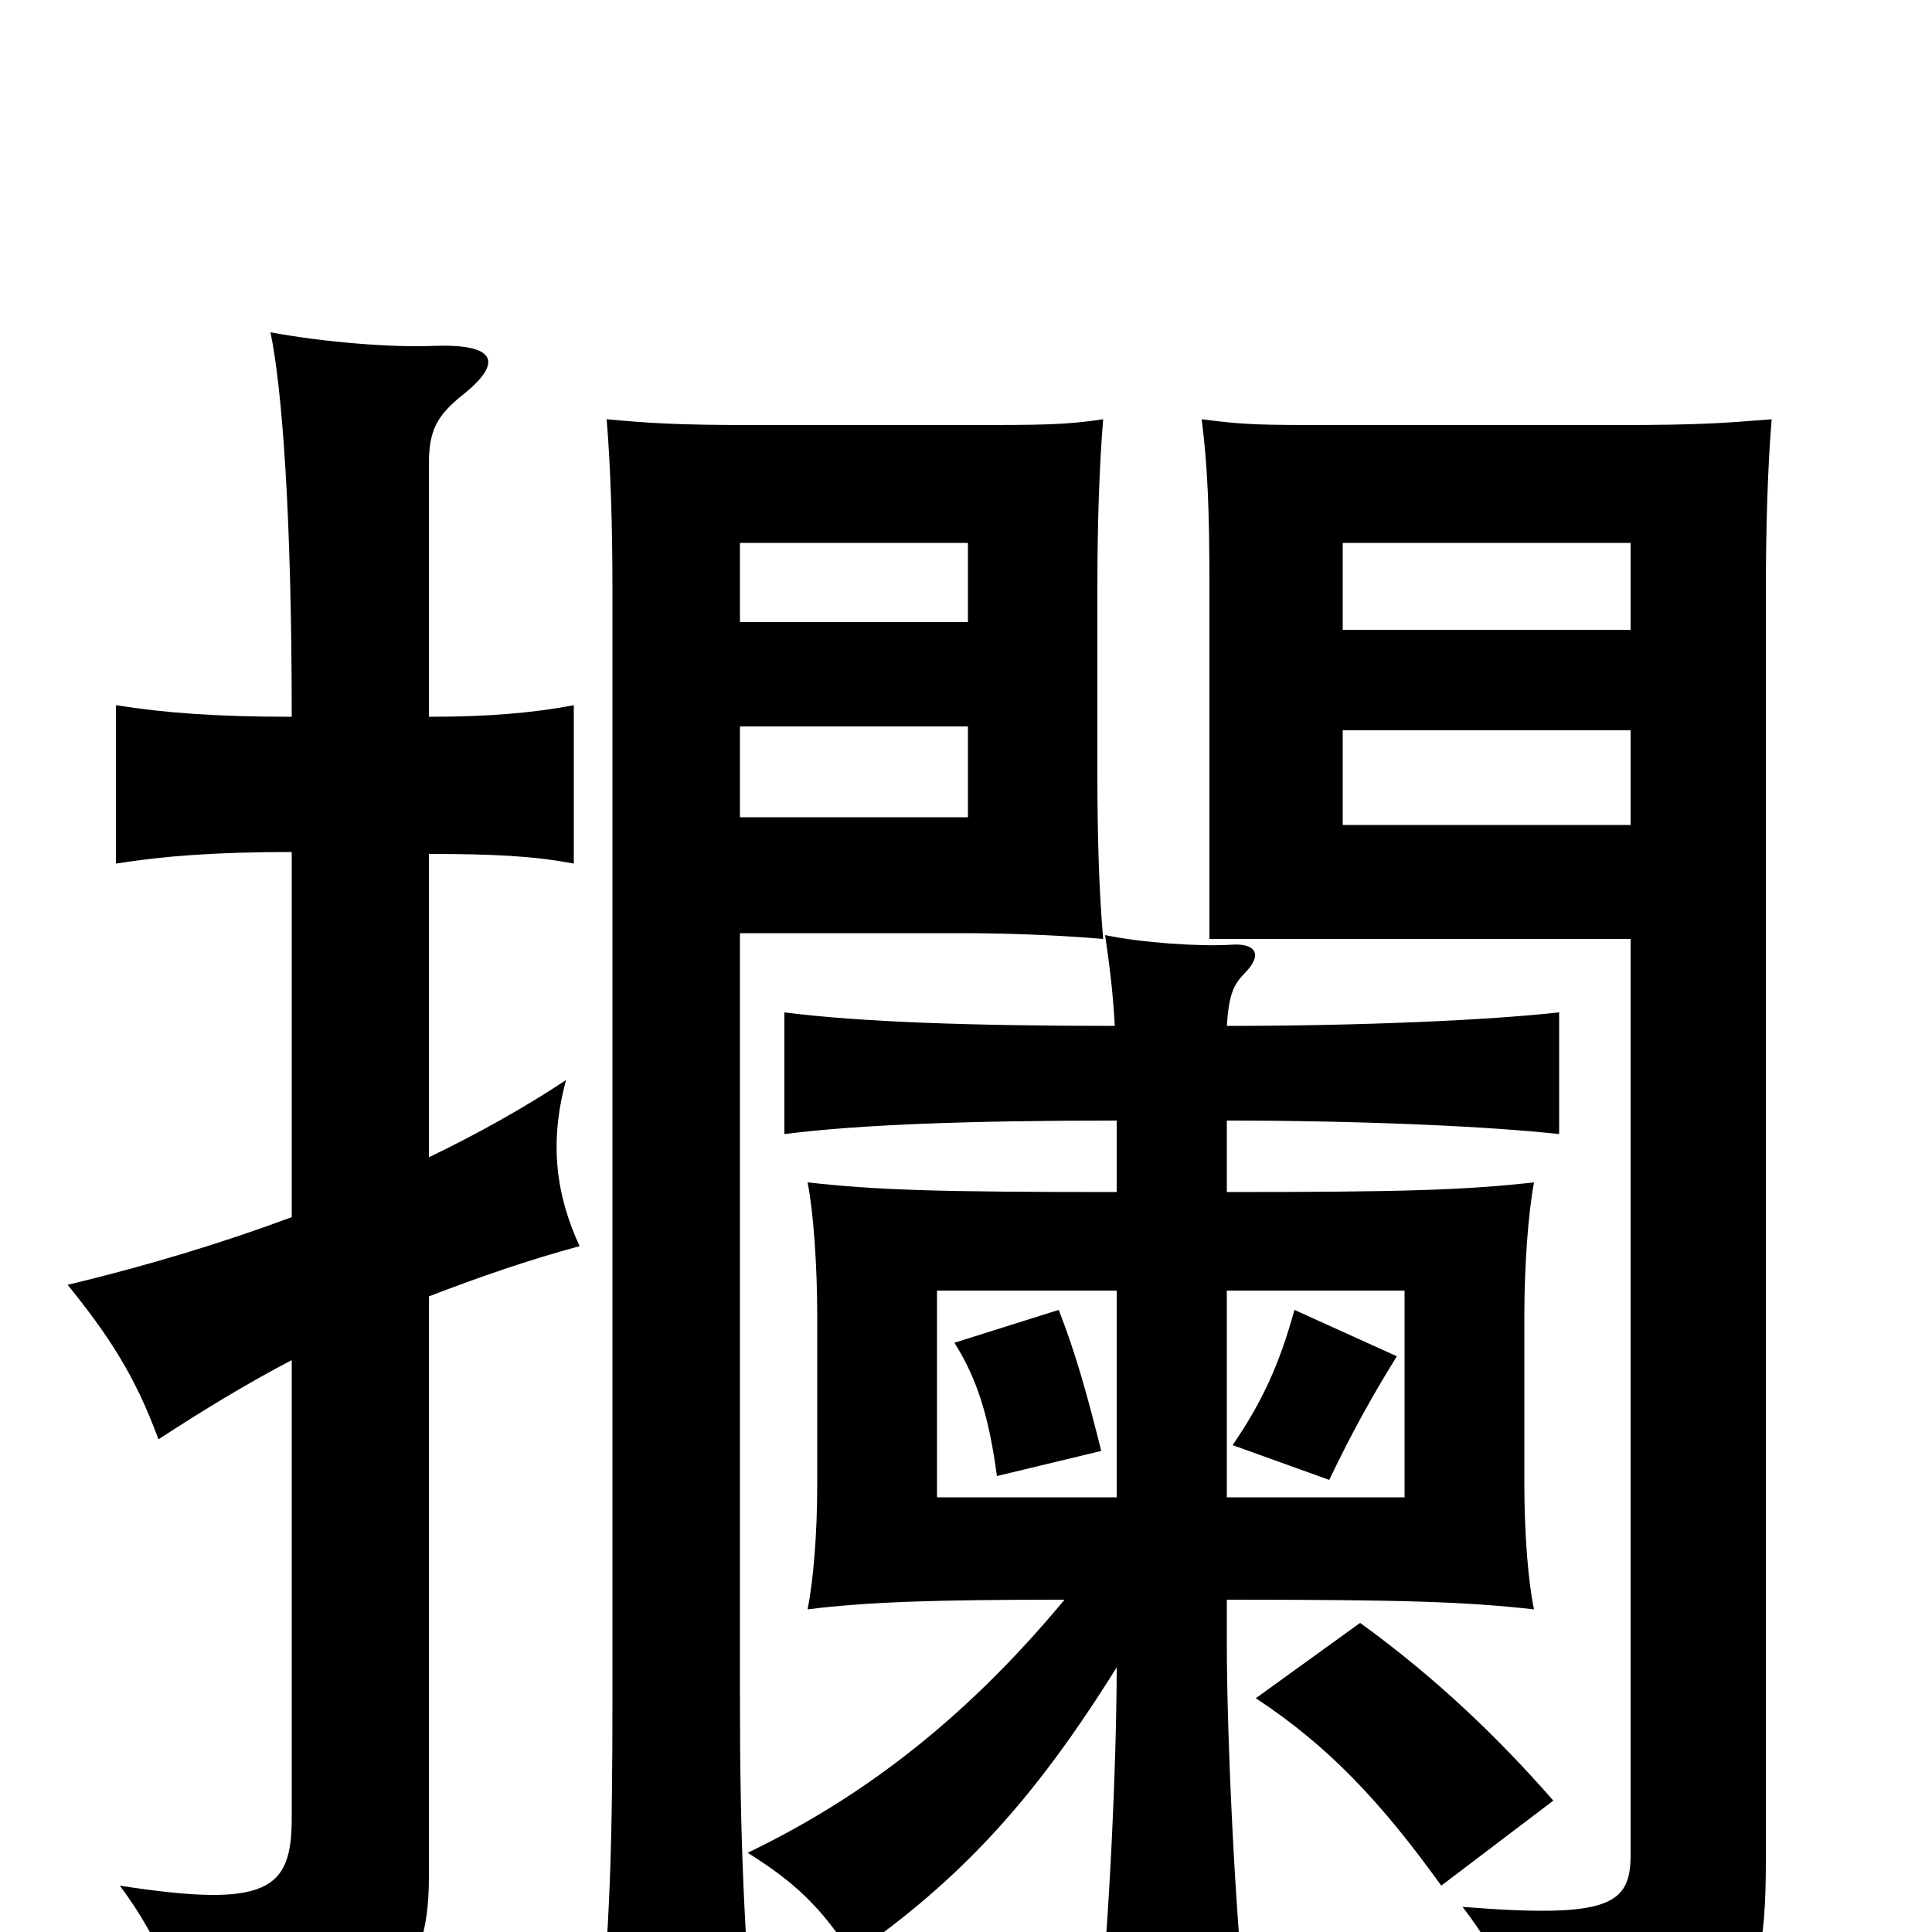 <svg xmlns="http://www.w3.org/2000/svg" viewBox="0 -1000 1000 1000">
	<path fill="#000000" d="M723 -298L670 -322C662 -293 653 -274 638 -252L688 -234C700 -259 710 -277 723 -298ZM570 -249C563 -277 557 -299 548 -322L494 -305C506 -286 512 -266 516 -236ZM844 -573H695V-622H844ZM917 -783C892 -781 880 -780 837 -780H692C652 -780 645 -780 622 -783C625 -759 626 -737 626 -696V-514H844V-40C844 -14 833 -7 757 -13C778 14 787 38 786 75C897 60 914 49 914 -36V-694C914 -727 915 -759 917 -783ZM501 -577H383V-624H501ZM571 -514C569 -537 568 -565 568 -599V-695C568 -729 569 -759 571 -783C551 -780 540 -780 497 -780H389C350 -780 336 -781 314 -783C316 -759 317 -728 317 -695V-121C317 -50 316 -2 309 67H391C385 0 383 -50 383 -121V-517H497C521 -517 548 -516 571 -514ZM844 -674H695V-719H844ZM501 -678H383V-719H501ZM804 -68C776 -100 744 -131 704 -160L650 -121C688 -96 715 -67 746 -24ZM151 -370C116 -357 77 -345 35 -335C56 -309 70 -288 82 -255C105 -270 128 -284 151 -296V-59C151 -22 139 -12 62 -24C83 4 98 38 96 74C199 56 222 26 222 -28V-329C248 -339 274 -348 300 -355C288 -381 284 -408 293 -441C272 -427 247 -413 222 -401V-558C255 -558 276 -557 297 -553V-635C276 -631 253 -629 222 -629V-760C222 -777 226 -785 240 -796C261 -813 256 -822 225 -821C202 -820 167 -823 140 -828C146 -799 151 -734 151 -629C112 -629 85 -631 60 -635V-553C85 -557 112 -559 151 -559ZM578 -225H485V-332H578ZM635 -332H727V-225H635ZM635 -383V-420C705 -420 771 -417 807 -413V-476C771 -472 706 -469 635 -469C636 -484 638 -490 644 -496C654 -506 650 -512 637 -511C621 -510 591 -512 572 -516C574 -502 576 -488 577 -469C503 -469 445 -471 406 -476V-413C445 -418 503 -420 578 -420V-383C485 -383 454 -384 418 -388C421 -373 423 -345 423 -319V-232C423 -206 421 -182 418 -167C450 -171 486 -172 551 -172C497 -107 443 -68 387 -41C411 -26 425 -13 441 12C497 -27 535 -68 578 -137C578 -89 574 -2 569 42H645C639 -11 635 -104 635 -149V-172C726 -172 758 -171 794 -167C791 -181 789 -206 789 -232V-319C789 -345 791 -372 794 -388C758 -384 726 -383 635 -383Z"/>
</svg>